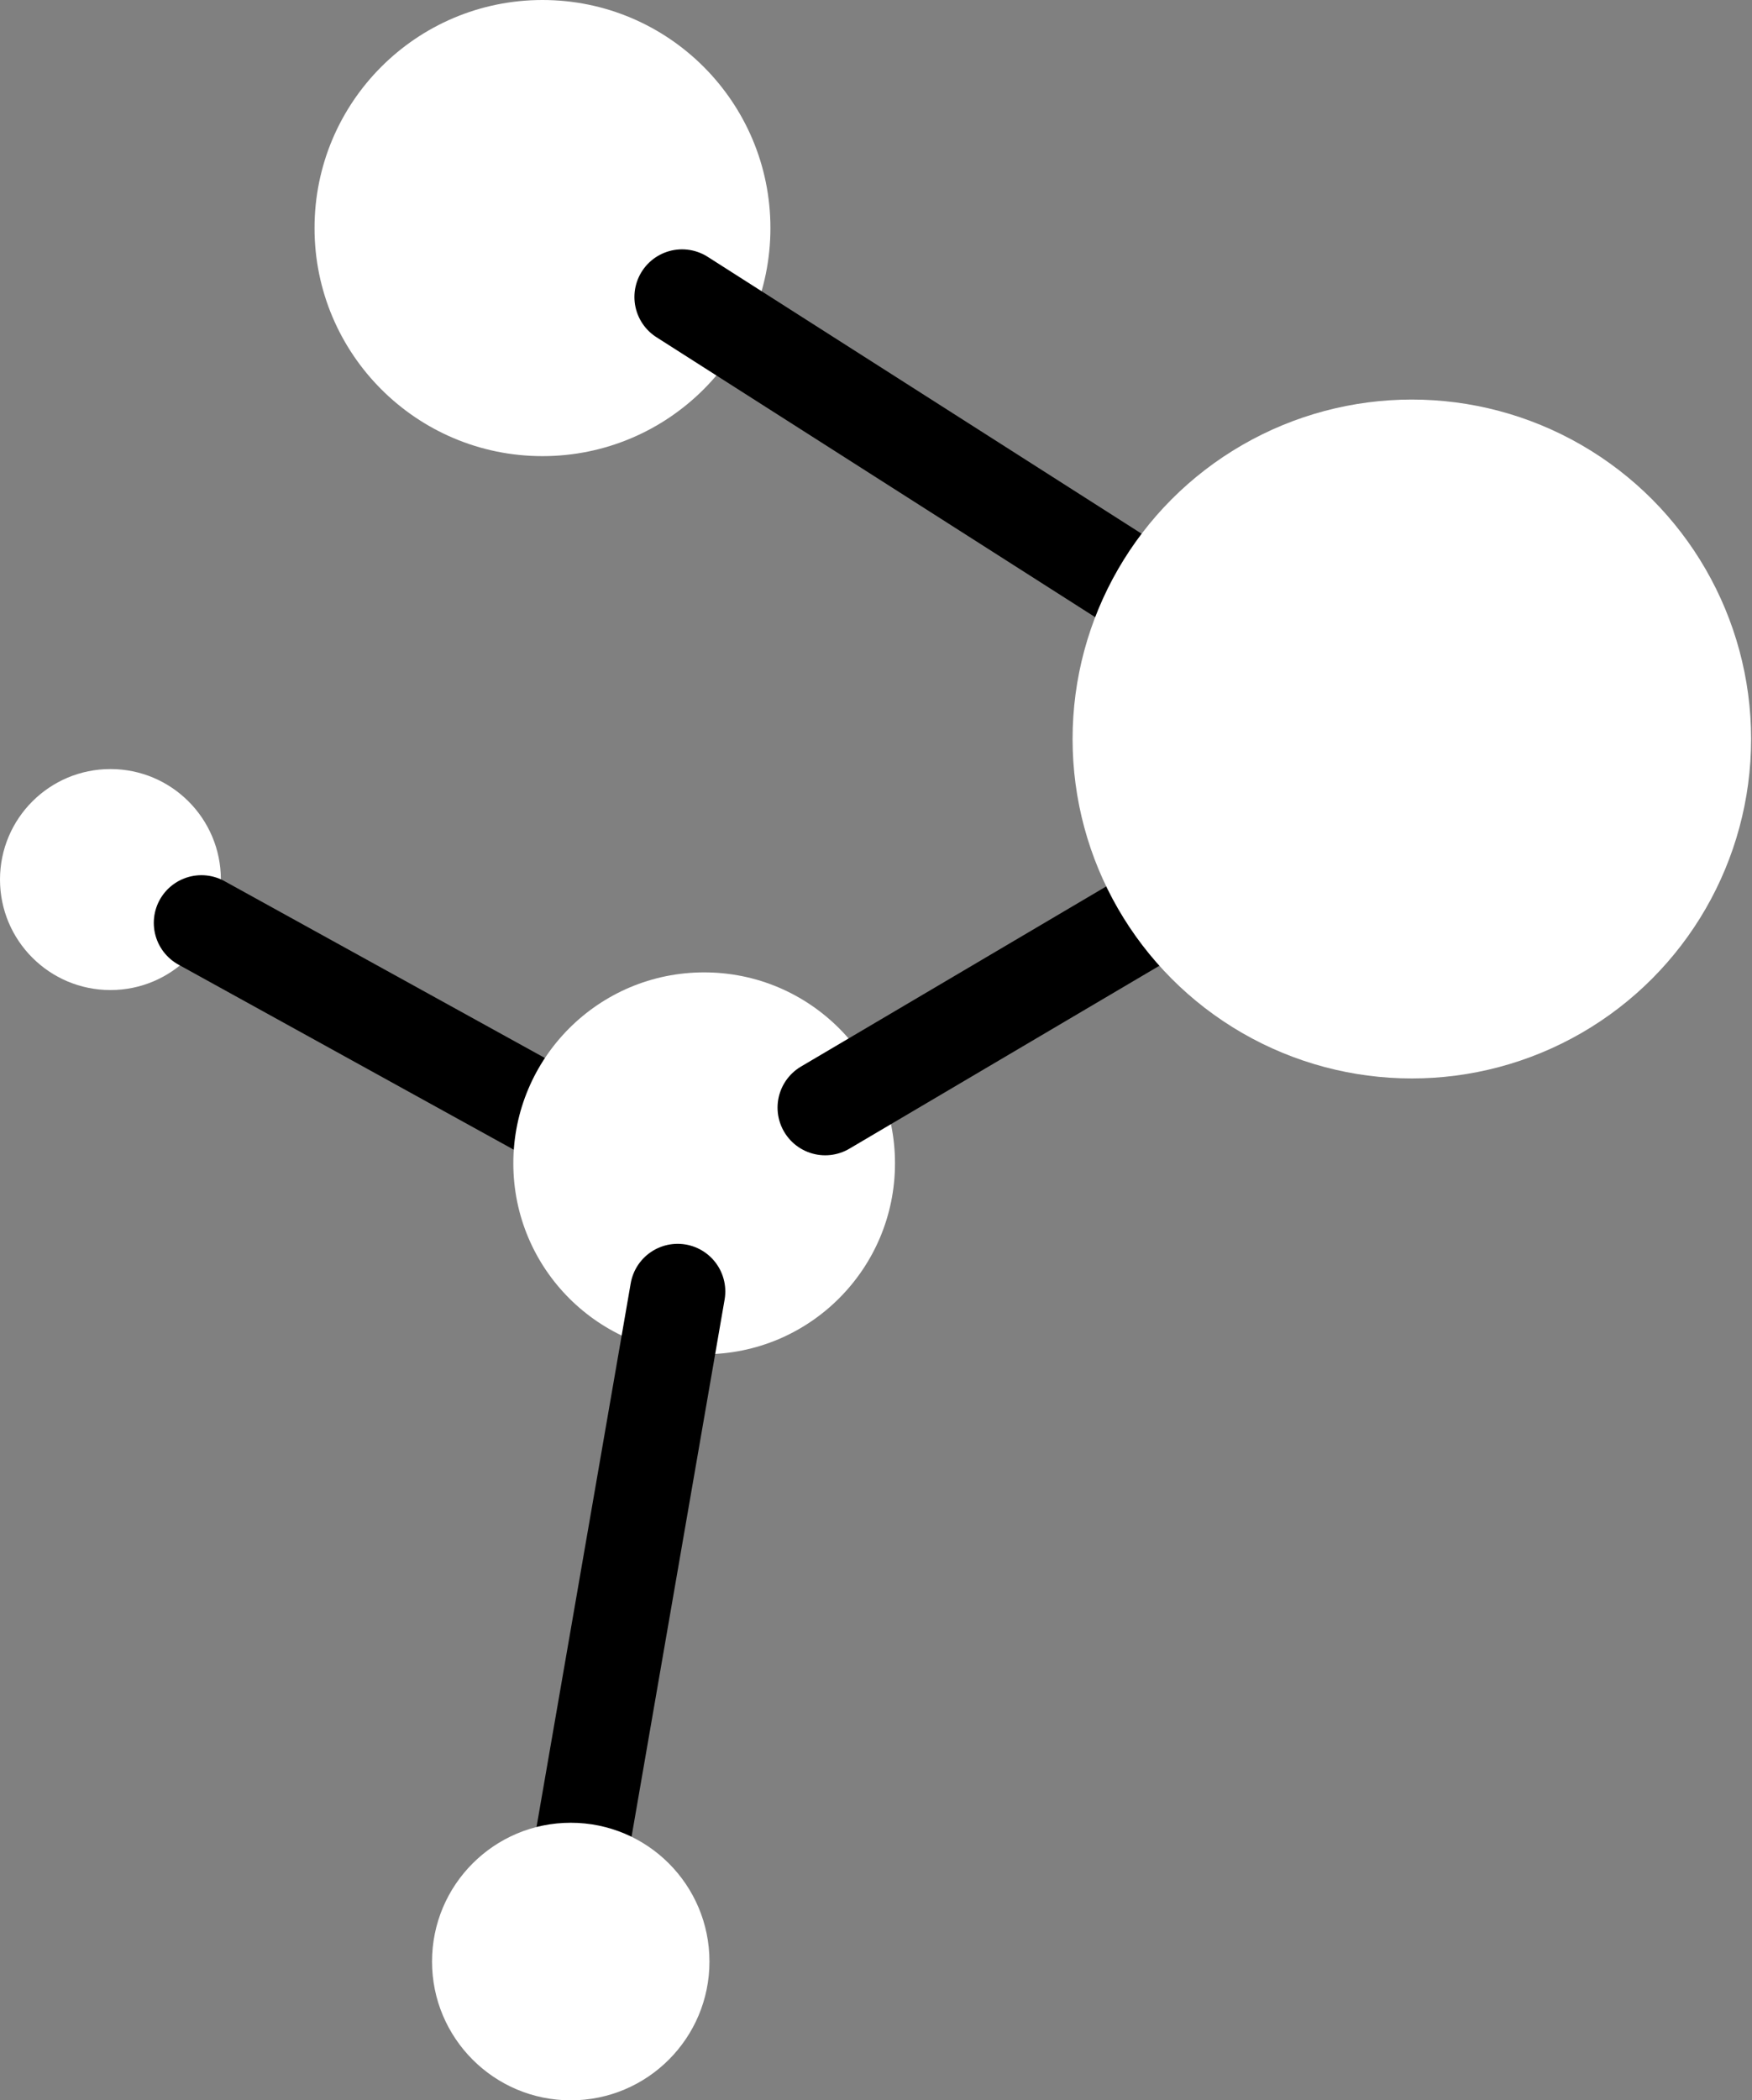 <?xml version="1.0" encoding="utf-8"?>
<!-- Generator: Adobe Illustrator 19.1.0, SVG Export Plug-In . SVG Version: 6.00 Build 0)  -->
<svg version="1.1" id="Object" xmlns="http://www.w3.org/2000/svg" xmlns:xlink="http://www.w3.org/1999/xlink" x="0px" y="0px"
	 viewBox="0 0 198.3 237.6" style="enable-background:new 0 0 198.3 237.6;" xml:space="preserve">
<rect x="0" y="0" width="198.3" height="237.6" fill="#808080" stroke="none"/>
<style type="text/css">
	.st0{fill:#FFFFFF;}
	.st1{fill:none;stroke:#000000;stroke-width:10.786;stroke-linecap:round;stroke-linejoin:round;stroke-miterlimit:10;}
</style>
<circle class="st0" cx="61.4" cy="25.8" r="25.8"/>
<circle class="st0" cx="12.5" cy="99.5" r="12.5"/>
<line class="st1" x1="77.2" y1="33.6" x2="134.9" y2="70.4"/>
<line class="st1" x1="22.8" y1="104.4" x2="82.8" y2="137.5"/>
<circle class="st0" cx="79.7" cy="131.6" r="21.6"/>
<line class="st1" x1="93.4" y1="125.3" x2="152.4" y2="90.5"/>
<line class="st1" x1="65" y1="213.6" x2="76.7" y2="146.1"/>
<circle class="st0" cx="159.8" cy="83.6" r="38.4"/>
<circle class="st0" cx="64.6" cy="221.9" r="15.7"/>
</svg>
